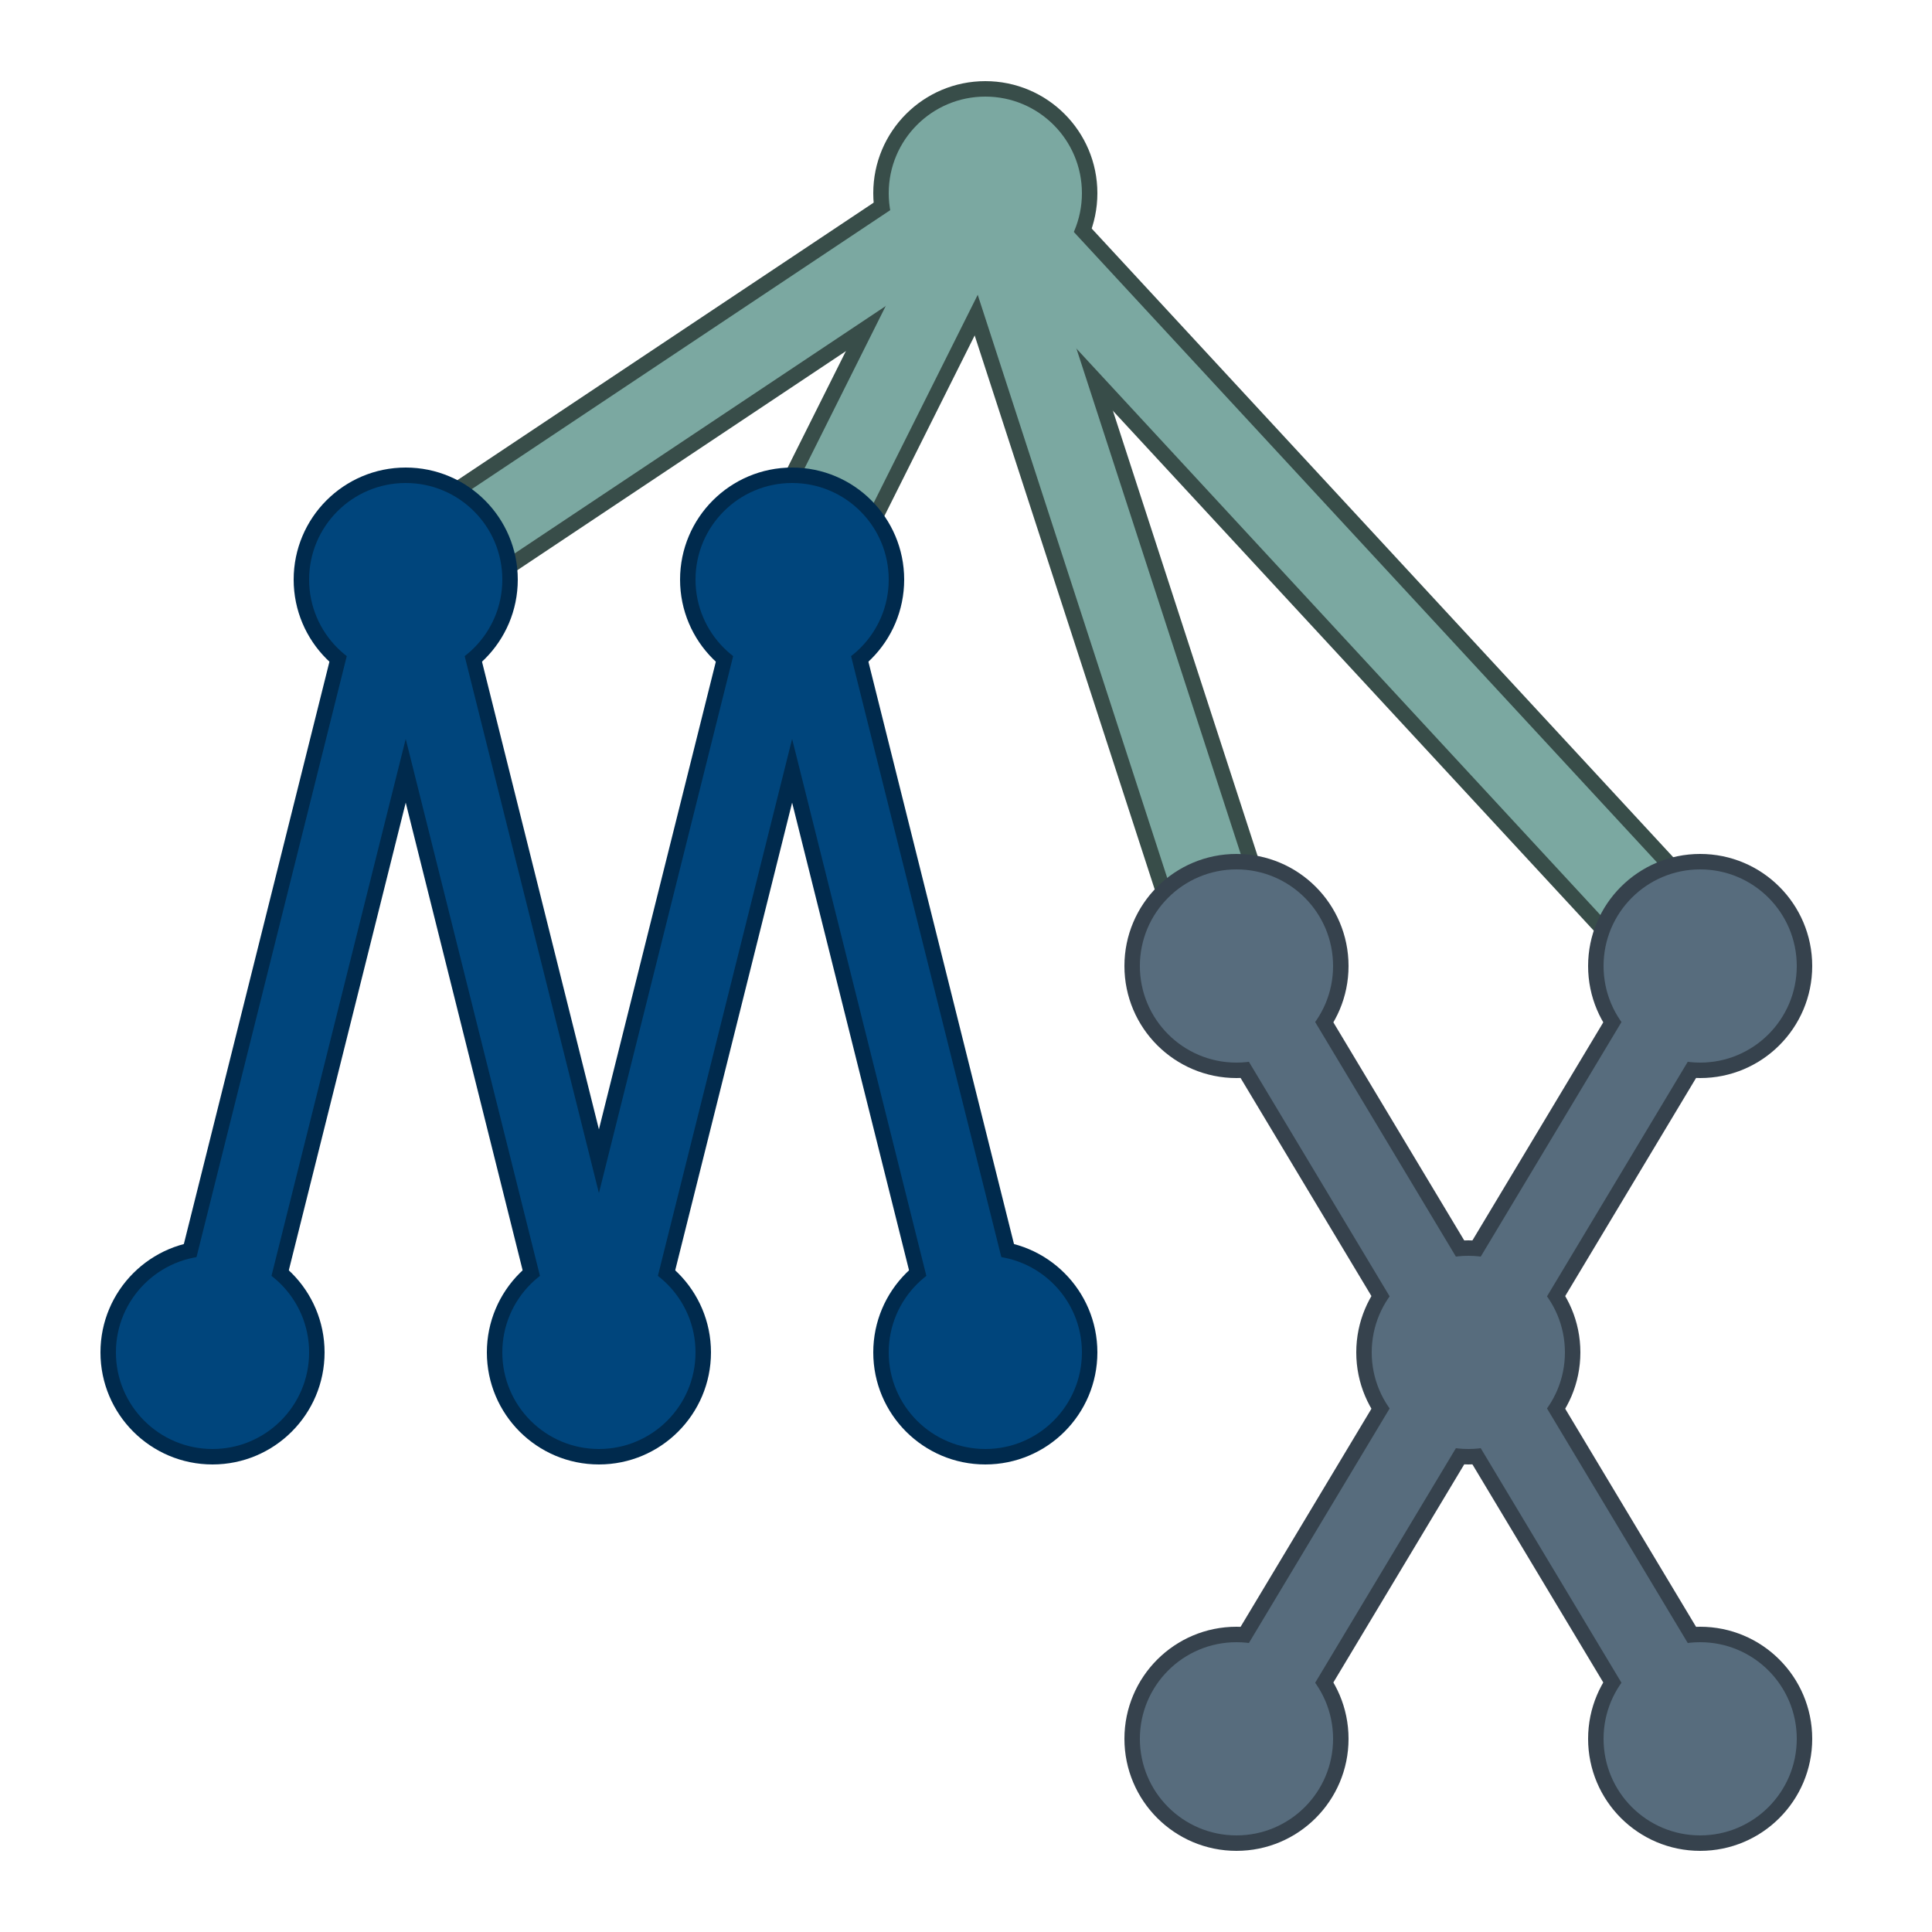 <svg width="500" height="500" xmlns="http://www.w3.org/2000/svg">
  <g>
<!--      <rect fill="#fff" stroke-width="50" x="2" y="2" width="496" height="496" stroke="#000"/>-->
<!--      <path fill="#fff" stroke-width="4"  stroke="#545454" d="M22,2 h456 a20,20 0 0 1 20,20 v456 a20,20 0 0 1 -20,20 h-456 a20,20 0 0 1 -20,-20 v-456 a20,20 0 0 1 20,-20 z" />-->

    <g transform="translate(-20, 0)">
      <!-- tree root (border) -->
      <line fill="none" stroke="#384d49" x1="125" y1="150" x2="275" y2="50" stroke-width="28"/>
      <line fill="none" stroke="#384d49" x1="275" y1="50" x2="225" y2="150" stroke-width="28"/>
      <line fill="none" stroke="#384d49" x1="275" y1="50" x2="340" y2="250" stroke-width="28"/>
      <line fill="none" stroke="#384d49" x1="460" y1="250" x2="275" y2="50" stroke-width="28"/>
      <ellipse fill="#7ba8a1" stroke="#384d49" stroke-width="8" cx="275" cy="50" rx="25" ry="25"/>

      <!-- tree root -->
      <line fill="none" stroke="#7ba8a1" x1="125" y1="150" x2="275" y2="50" stroke-width="20"/>
      <line fill="none" stroke="#7ba8a1" x1="275" y1="50" x2="225" y2="150" stroke-width="20"/>
      <line fill="none" stroke="#7ba8a1" x1="275" y1="50" x2="340" y2="250" stroke-width="20"/>
      <line fill="none" stroke="#7ba8a1" x1="460" y1="250" x2="275" y2="50" stroke-width="20"/>
      <ellipse fill="#7ba8a1" stroke="#7ba8a1" stroke-width="0" cx="275" cy="50" rx="25" ry="25"/>

      <!-- M (border) -->
      <ellipse fill="#00457c" stroke="#002a4d" stroke-width="8" cx="75" cy="350" rx="25" ry="25"/>
      <ellipse fill="#00457c" stroke="#002a4d" stroke-width="8" cx="175" cy="350" rx="25" ry="25"/>
      <ellipse fill="#00457c" stroke="#002a4d" stroke-width="8" cx="275" cy="350" rx="25" ry="25"/>
      <ellipse fill="#00457c" stroke="#002a4d" stroke-width="8" cx="125" cy="150" rx="25" ry="25"/>
      <ellipse fill="#00457c" stroke="#002a4d" stroke-width="8" cx="225" cy="150" rx="25" ry="25"/>
      <line fill="none" stroke="#002a4d" x1="75" y1="350" x2="125" y2="150" stroke-width="28"/>
      <line fill="none" stroke="#002a4d" stroke-width="28" x1="125" y1="150" x2="175" y2="350"/>
      <line fill="none" stroke="#002a4d" stroke-width="28" x1="225" y1="150" x2="175" y2="350"/>
      <line fill="none" stroke="#002a4d" stroke-width="28" x1="275" y1="350" x2="225" y2="150"/>

      <!-- M -->
      <ellipse fill="#00457c" stroke="#00457c" stroke-width="0" cx="75" cy="350" rx="25" ry="25"/>
      <ellipse fill="#00457c" stroke="#00457c" stroke-width="0" cx="175" cy="350" rx="25" ry="25"/>
      <ellipse fill="#00457c" stroke="#00457c" stroke-width="0" cx="275" cy="350" rx="25" ry="25"/>
      <ellipse fill="#00457c" stroke="#00457c" stroke-width="0" cx="125" cy="150" rx="25" ry="25"/>
      <ellipse fill="#00457c" stroke="#00457c" stroke-width="0" cx="225" cy="150" rx="25" ry="25"/>
      <line fill="none" stroke="#00457c" x1="75" y1="350" x2="125" y2="150" stroke-width="20"/>
      <line fill="none" stroke="#00457c" stroke-width="20" x1="125" y1="150" x2="175" y2="350"/>
      <line fill="none" stroke="#00457c" stroke-width="20" x1="225" y1="150" x2="175" y2="350"/>
      <line fill="none" stroke="#00457c" stroke-width="20" x1="275" y1="350" x2="225" y2="150"/>

      <!-- X (border) -->
      <ellipse fill="#545454" stroke="#36424d" stroke-width="8" cx="340" cy="250" rx="25" ry="25"/>
      <ellipse fill="#545454" stroke="#36424d" stroke-width="8" cx="340" cy="450" rx="25" ry="25"/>
      <ellipse fill="#545454" stroke="#36424d" stroke-width="8" cx="400" cy="350" rx="25" ry="25"/>
      <ellipse fill="#545454" stroke="#36424d" stroke-width="8" cx="460" cy="250" rx="25" ry="25"/>
      <ellipse fill="#545454" stroke="#36424d" stroke-width="8" cx="460" cy="450" rx="25" ry="25"/>
      <line fill="none" stroke="#36424d" x1="340" y1="250" x2="400" y2="350" stroke-width="28"/>
      <line fill="none" stroke="#36424d" x1="460" y1="250" x2="400" y2="350" stroke-width="28"/>
      <line fill="none" stroke="#36424d" x1="340" y1="450" x2="400" y2="350" stroke-width="28"/>
      <line fill="none" stroke="#36424d" x1="460" y1="450" x2="400" y2="350" stroke-width="28"/>

      <!-- X -->
      <ellipse fill="#576c7d" stroke="#545454" stroke-width="0" cx="340" cy="250" rx="25" ry="25"/>
      <ellipse fill="#576c7d" stroke="#545454" stroke-width="0" cx="340" cy="450" rx="25" ry="25"/>
      <ellipse fill="#576c7d" stroke="#545454" stroke-width="0" cx="400" cy="350" rx="25" ry="25"/>
      <ellipse fill="#576c7d" stroke="#545454" stroke-width="0" cx="460" cy="250" rx="25" ry="25"/>
      <ellipse fill="#576c7d" stroke="#545454" stroke-width="0" cx="460" cy="450" rx="25" ry="25"/>
      <line fill="none" stroke="#576c7d" x1="340" y1="250" x2="400" y2="350" stroke-width="20"/>
      <line fill="none" stroke="#576c7d" x1="460" y1="250" x2="400" y2="350" stroke-width="20"/>
      <line fill="none" stroke="#576c7d" x1="340" y1="450" x2="400" y2="350" stroke-width="20"/>
      <line fill="none" stroke="#576c7d" x1="460" y1="450" x2="400" y2="350" stroke-width="20"/>
    </g>
  </g>
</svg>